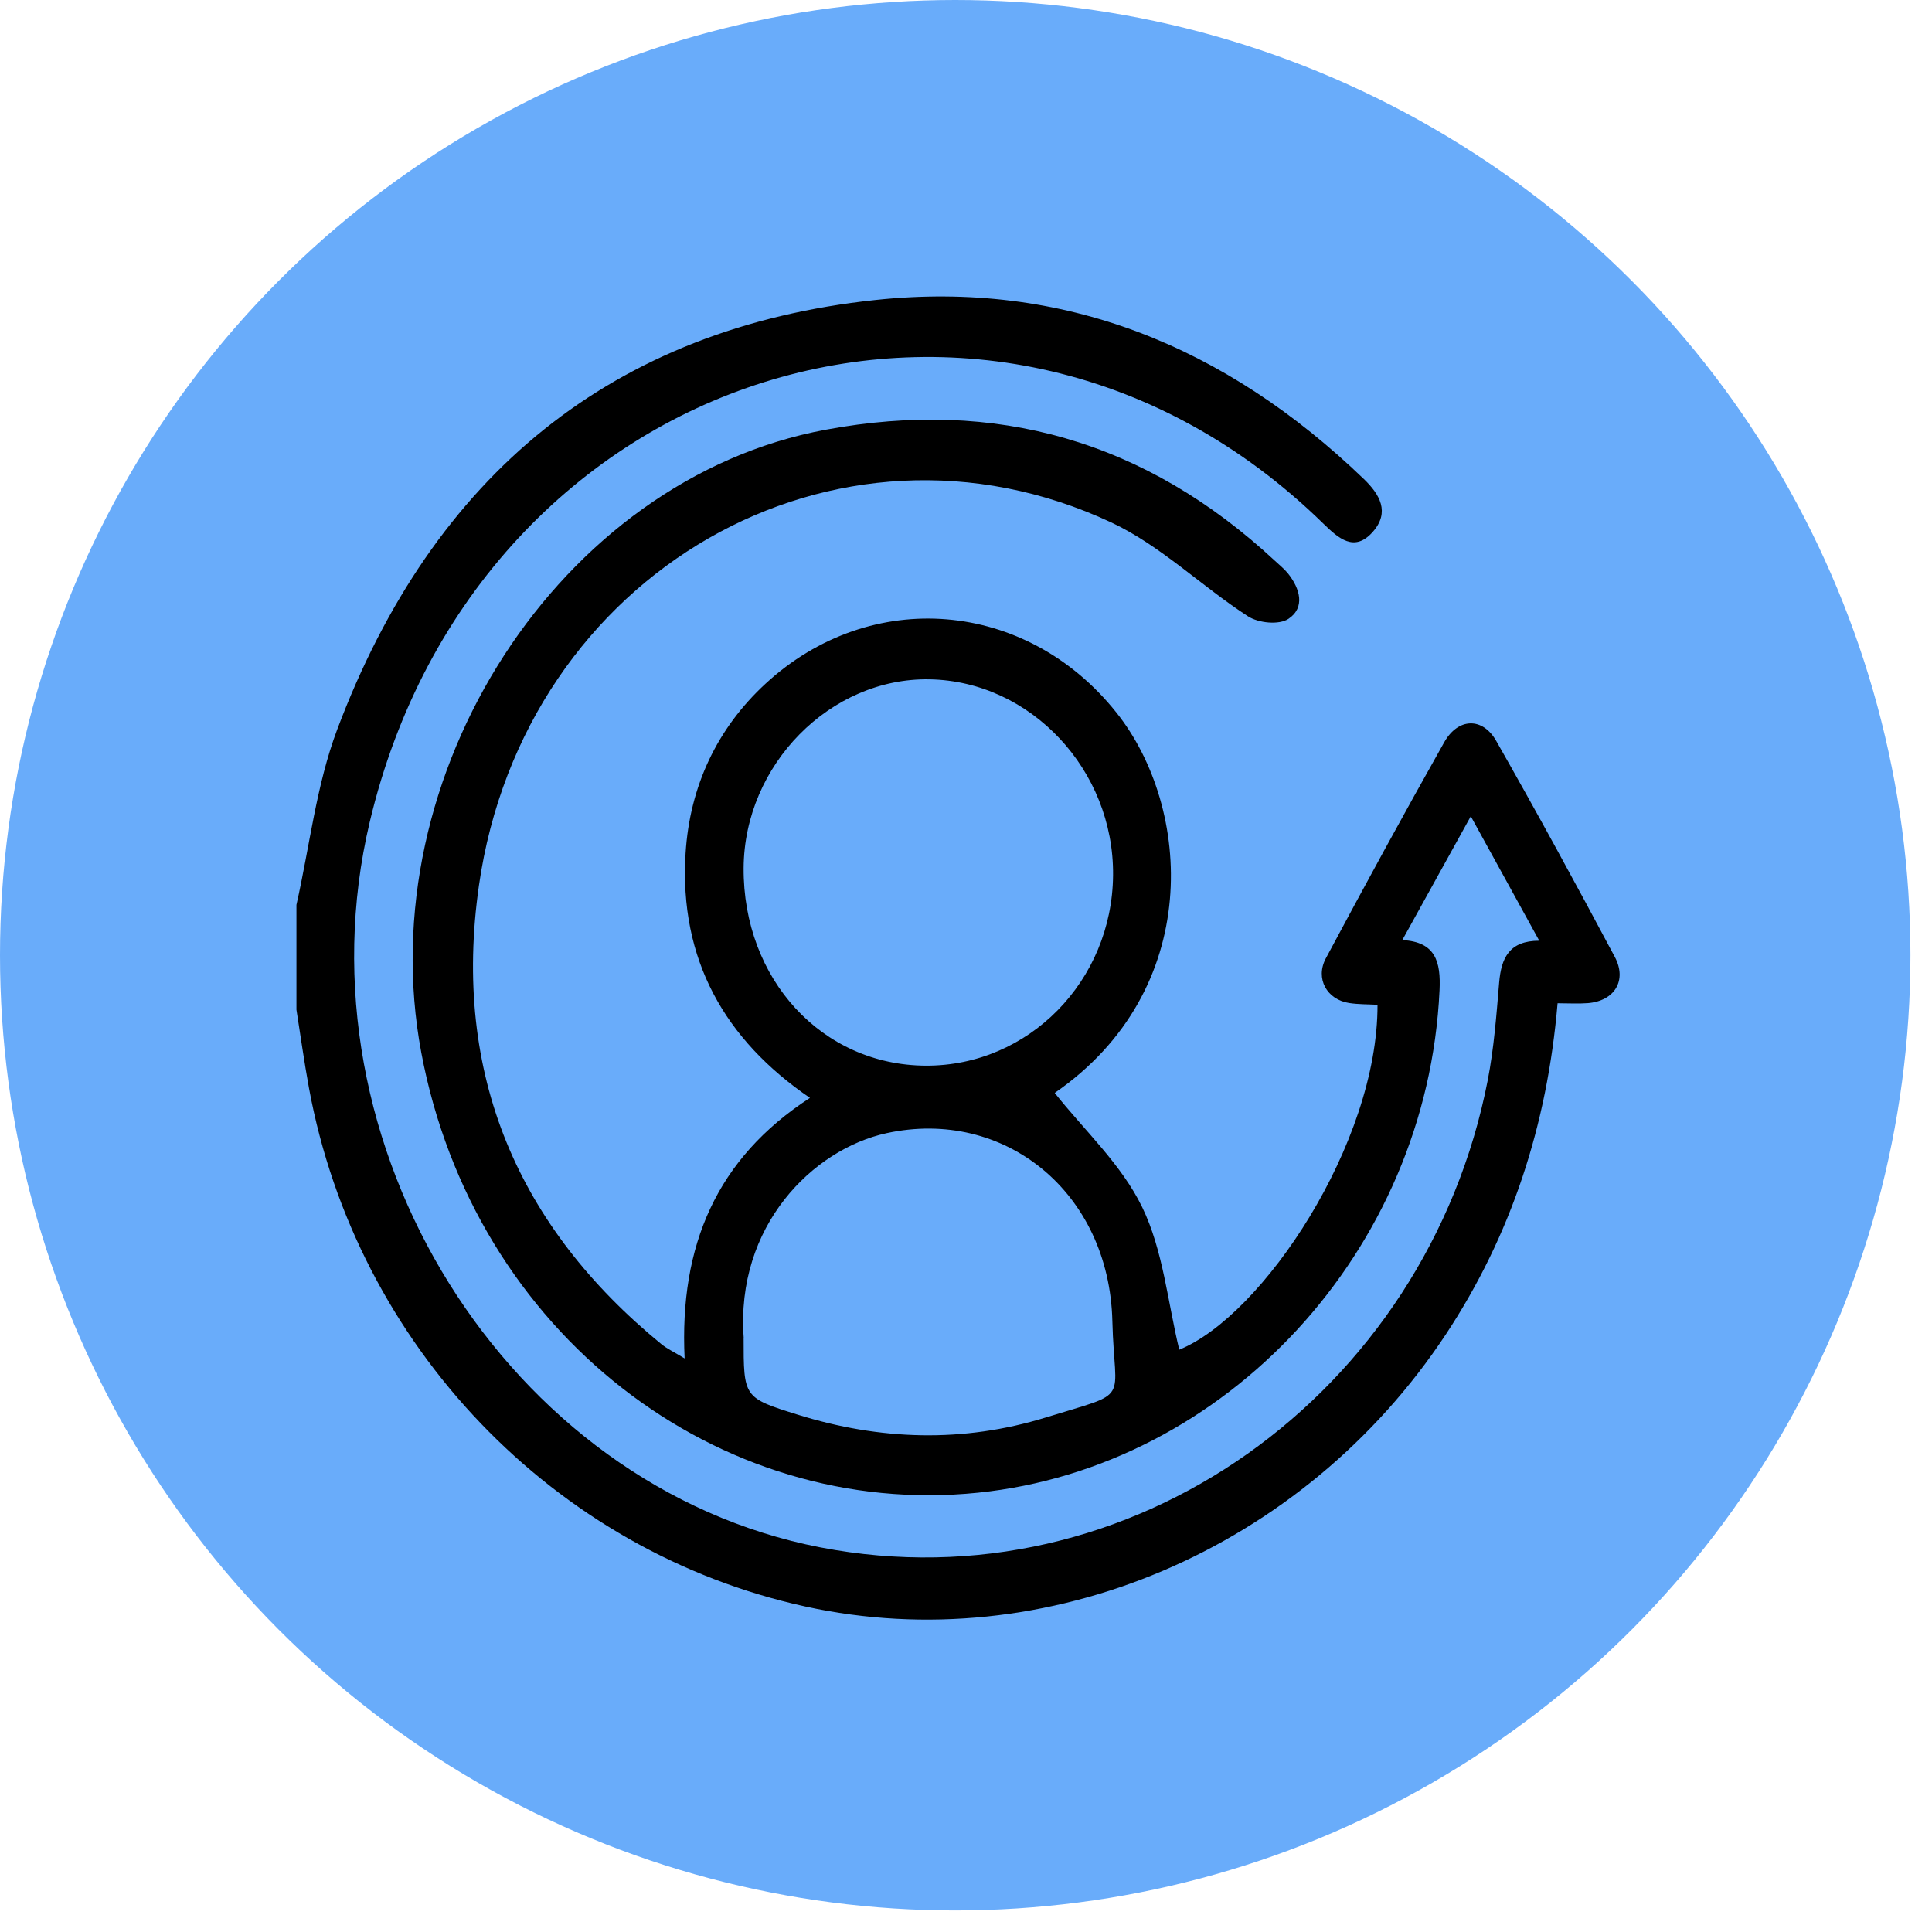 <svg width="50" height="50" viewBox="0 0 50 50" fill="none" xmlns="http://www.w3.org/2000/svg">
<circle cx="24.721" cy="24.721" r="24.721" fill="#69ACFA"/>
<path d="M7.672 23.417C8.014 21.903 8.186 20.319 8.725 18.885C11.215 12.259 15.884 8.487 22.652 7.764C27.517 7.244 31.713 8.952 35.295 12.396C35.713 12.798 35.974 13.255 35.531 13.761C35.052 14.306 34.641 13.934 34.243 13.546C25.78 5.279 12.358 9.486 9.568 21.276C7.585 29.651 13.147 38.484 21.232 40.046C29.259 41.597 36.923 36.068 38.503 27.953C38.664 27.124 38.727 26.272 38.798 25.427C38.852 24.792 39.059 24.346 39.836 24.346C39.241 23.265 38.679 22.242 38.064 21.125C37.454 22.227 36.891 23.247 36.291 24.33C37.157 24.373 37.29 24.894 37.255 25.632C36.938 32.388 31.717 37.974 25.308 38.631C18.596 39.319 12.266 34.516 10.902 27.236C9.556 20.044 14.477 12.399 21.37 11.121C25.766 10.304 29.649 11.401 32.998 14.516C33.111 14.622 33.235 14.72 33.333 14.841C33.645 15.231 33.784 15.722 33.346 16.015C33.102 16.179 32.571 16.126 32.298 15.95C31.099 15.174 30.033 14.117 28.765 13.523C21.628 10.184 13.556 14.816 12.395 22.917C11.693 27.818 13.417 31.756 17.111 34.782C17.261 34.906 17.441 34.987 17.718 35.156C17.579 32.229 18.549 29.979 20.961 28.413C18.762 26.91 17.572 24.837 17.743 22.081C17.851 20.346 18.56 18.848 19.813 17.693C22.539 15.18 26.565 15.518 28.892 18.441C30.853 20.902 31.153 25.621 27.296 28.285C28.061 29.252 29.023 30.134 29.56 31.242C30.102 32.36 30.221 33.704 30.519 34.93C32.678 34.052 35.659 29.59 35.65 26.003C35.408 25.99 35.159 25.995 34.917 25.958C34.341 25.871 34.032 25.327 34.313 24.801C35.315 22.927 36.333 21.06 37.376 19.21C37.734 18.575 38.367 18.553 38.722 19.175C39.773 21.02 40.79 22.886 41.789 24.761C42.117 25.375 41.782 25.906 41.093 25.961C40.847 25.98 40.596 25.964 40.31 25.964C40.041 29.125 39.109 31.974 37.416 34.537C33.732 40.107 27.07 42.941 20.842 41.576C14.331 40.152 9.224 34.821 7.997 28.161C7.873 27.488 7.779 26.808 7.672 26.131C7.672 25.226 7.672 24.322 7.672 23.417ZM23.957 27.579C26.617 27.592 28.782 25.392 28.806 22.651C28.831 19.927 26.678 17.629 24.059 17.581C21.489 17.533 19.262 19.791 19.245 22.461C19.227 25.342 21.273 27.566 23.957 27.579ZM19.245 34.623C19.245 36.166 19.242 36.174 20.636 36.609C22.773 37.276 24.924 37.345 27.07 36.683C29.308 35.991 28.84 36.351 28.788 34.192C28.707 30.854 25.994 28.66 22.941 29.327C21.036 29.743 19.035 31.728 19.247 34.623H19.245Z" fill="black"/>
</svg>

